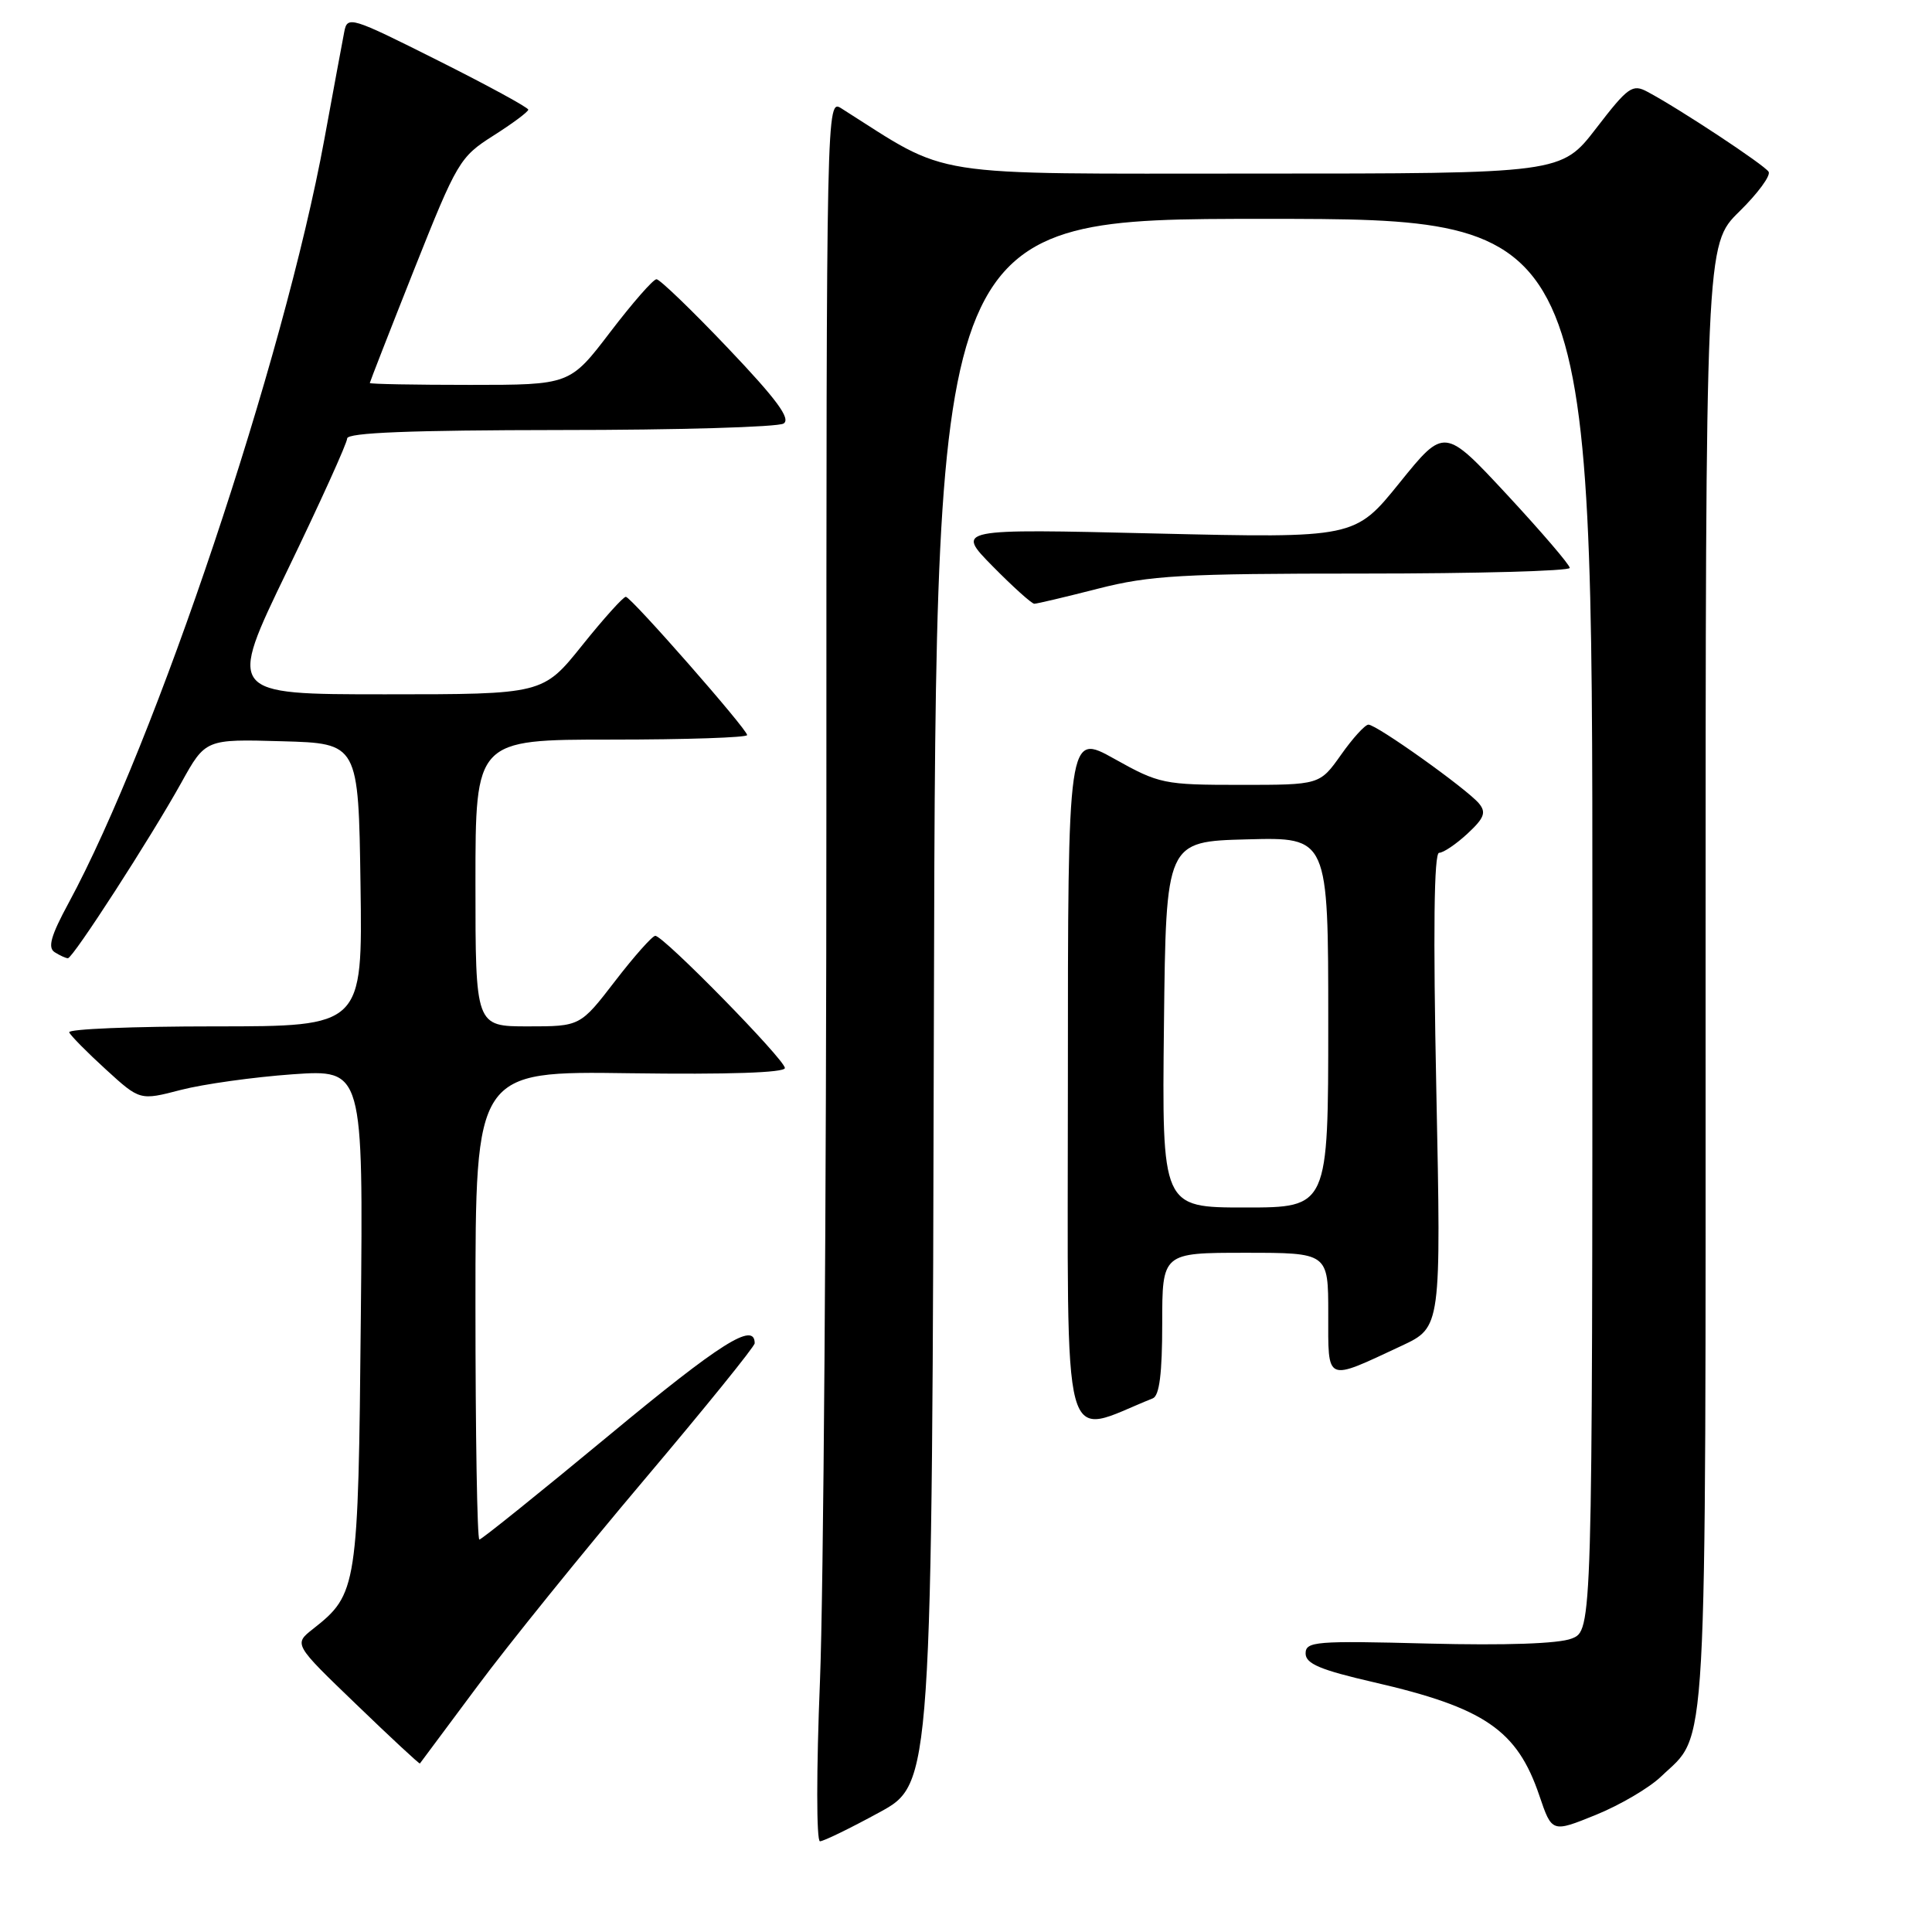 <?xml version="1.0" encoding="UTF-8" standalone="no"?>
<!DOCTYPE svg PUBLIC "-//W3C//DTD SVG 1.1//EN" "http://www.w3.org/Graphics/SVG/1.1/DTD/svg11.dtd" >
<svg xmlns="http://www.w3.org/2000/svg" xmlns:xlink="http://www.w3.org/1999/xlink" version="1.1" viewBox="0 0 256 256">
 <g >
 <path fill="currentColor"
d=" M 116.50 240.16 C 123.50 236.35 123.50 236.35 123.75 132.68 C 124.01 29.00 124.01 29.00 167.50 29.00 C 211.00 29.00 211.00 29.00 211.00 122.52 C 211.00 216.05 211.00 216.05 208.25 217.12 C 206.52 217.80 199.47 218.04 189.25 217.78 C 174.34 217.39 173.00 217.50 173.00 219.09 C 173.00 220.45 174.93 221.27 182.01 222.90 C 196.71 226.28 201.03 229.24 203.97 237.92 C 205.64 242.84 205.64 242.84 211.46 240.48 C 214.66 239.18 218.54 236.90 220.09 235.41 C 226.34 229.43 226.00 235.52 226.00 129.31 C 226.00 32.42 226.00 32.42 230.46 28.04 C 232.91 25.64 234.66 23.26 234.35 22.76 C 233.80 21.86 222.54 14.42 218.31 12.17 C 216.31 11.09 215.73 11.50 211.50 17.00 C 206.88 23.00 206.88 23.00 166.32 23.00 C 121.96 23.00 126.17 23.66 111.50 14.37 C 109.51 13.10 109.50 13.34 109.50 107.30 C 109.50 159.11 109.12 211.06 108.65 222.75 C 108.17 234.49 108.17 243.99 108.65 243.98 C 109.12 243.98 112.65 242.26 116.50 240.16 Z  M 63.21 223.50 C 67.29 218.00 77.24 205.69 85.32 196.13 C 93.39 186.58 100.00 178.42 100.00 177.99 C 100.00 175.08 95.46 177.95 80.77 190.13 C 71.56 197.76 63.80 204.00 63.52 204.00 C 63.23 204.00 63.00 190.03 63.00 172.96 C 63.00 141.92 63.00 141.92 83.50 142.21 C 96.41 142.39 104.00 142.14 104.00 141.52 C 104.00 140.41 87.92 124.00 86.83 124.00 C 86.44 124.00 84.04 126.70 81.50 130.00 C 76.88 136.00 76.88 136.00 69.94 136.00 C 63.00 136.00 63.00 136.00 63.00 117.00 C 63.00 98.00 63.00 98.00 81.00 98.00 C 90.90 98.00 99.00 97.73 99.00 97.40 C 99.00 96.63 83.70 79.19 82.93 79.08 C 82.62 79.04 80.01 81.93 77.15 85.50 C 71.94 92.00 71.94 92.00 51.04 92.00 C 30.14 92.00 30.14 92.00 38.07 75.60 C 42.43 66.58 46.00 58.70 46.00 58.10 C 46.00 57.33 54.39 57.00 74.25 56.98 C 89.79 56.98 103.10 56.59 103.83 56.12 C 104.82 55.50 102.92 52.92 96.47 46.14 C 91.69 41.11 87.42 37.00 86.99 37.00 C 86.55 37.00 83.80 40.15 80.86 44.00 C 75.52 51.00 75.52 51.00 62.26 51.00 C 54.97 51.00 49.00 50.89 49.00 50.75 C 49.01 50.61 51.65 43.84 54.88 35.70 C 60.56 21.42 60.92 20.80 65.38 17.97 C 67.92 16.36 70.00 14.81 70.00 14.53 C 70.00 14.25 64.61 11.31 58.02 8.01 C 46.42 2.19 46.02 2.07 45.61 4.25 C 45.37 5.49 44.18 11.90 42.97 18.50 C 37.60 47.71 20.66 98.29 9.07 119.69 C 6.74 123.99 6.30 125.57 7.24 126.17 C 7.94 126.61 8.72 126.97 9.00 126.97 C 9.66 126.97 19.97 111.01 24.02 103.72 C 27.23 97.93 27.23 97.93 37.36 98.22 C 47.50 98.50 47.50 98.50 47.77 117.25 C 48.04 136.00 48.04 136.00 28.44 136.00 C 17.66 136.00 8.98 136.35 9.17 136.79 C 9.35 137.22 11.53 139.43 14.02 141.70 C 18.54 145.83 18.54 145.83 23.96 144.42 C 26.94 143.65 33.60 142.72 38.76 142.35 C 48.13 141.70 48.13 141.70 47.81 174.60 C 47.47 210.43 47.35 211.22 41.48 215.84 C 38.91 217.86 38.91 217.86 47.21 225.84 C 51.77 230.24 55.56 233.76 55.64 233.67 C 55.72 233.57 59.12 229.00 63.21 223.50 Z  M 152.75 185.29 C 153.63 184.94 154.00 181.97 154.00 175.39 C 154.00 166.00 154.00 166.00 165.00 166.00 C 176.00 166.00 176.00 166.00 176.00 174.07 C 176.00 183.29 175.53 183.08 185.73 178.32 C 190.96 175.87 190.96 175.87 190.32 144.44 C 189.89 123.41 190.01 113.00 190.69 113.00 C 191.25 113.00 192.94 111.86 194.45 110.46 C 196.67 108.40 196.96 107.65 195.97 106.46 C 194.38 104.55 182.38 95.99 181.32 96.02 C 180.87 96.03 179.23 97.83 177.69 100.02 C 174.87 104.00 174.87 104.00 164.35 104.00 C 154.21 104.00 153.60 103.87 147.66 100.55 C 141.50 97.11 141.50 97.11 141.50 143.44 C 141.50 194.27 140.41 190.23 152.75 185.29 Z  M 145.50 78.00 C 152.38 76.24 156.59 76.00 180.66 76.00 C 195.70 76.00 208.00 75.66 208.00 75.25 C 208.00 74.84 204.26 70.48 199.70 65.56 C 191.39 56.62 191.39 56.62 185.46 63.96 C 179.53 71.31 179.53 71.31 153.08 70.69 C 126.64 70.06 126.64 70.06 131.53 75.03 C 134.22 77.76 136.71 80.00 137.05 80.00 C 137.40 80.00 141.20 79.10 145.50 78.00 Z  M 154.23 135.75 C 154.50 111.50 154.50 111.50 165.25 111.22 C 176.00 110.93 176.00 110.93 176.00 135.47 C 176.00 160.00 176.00 160.00 164.98 160.00 C 153.96 160.00 153.96 160.00 154.23 135.75 Z "/>
</g>
</svg>